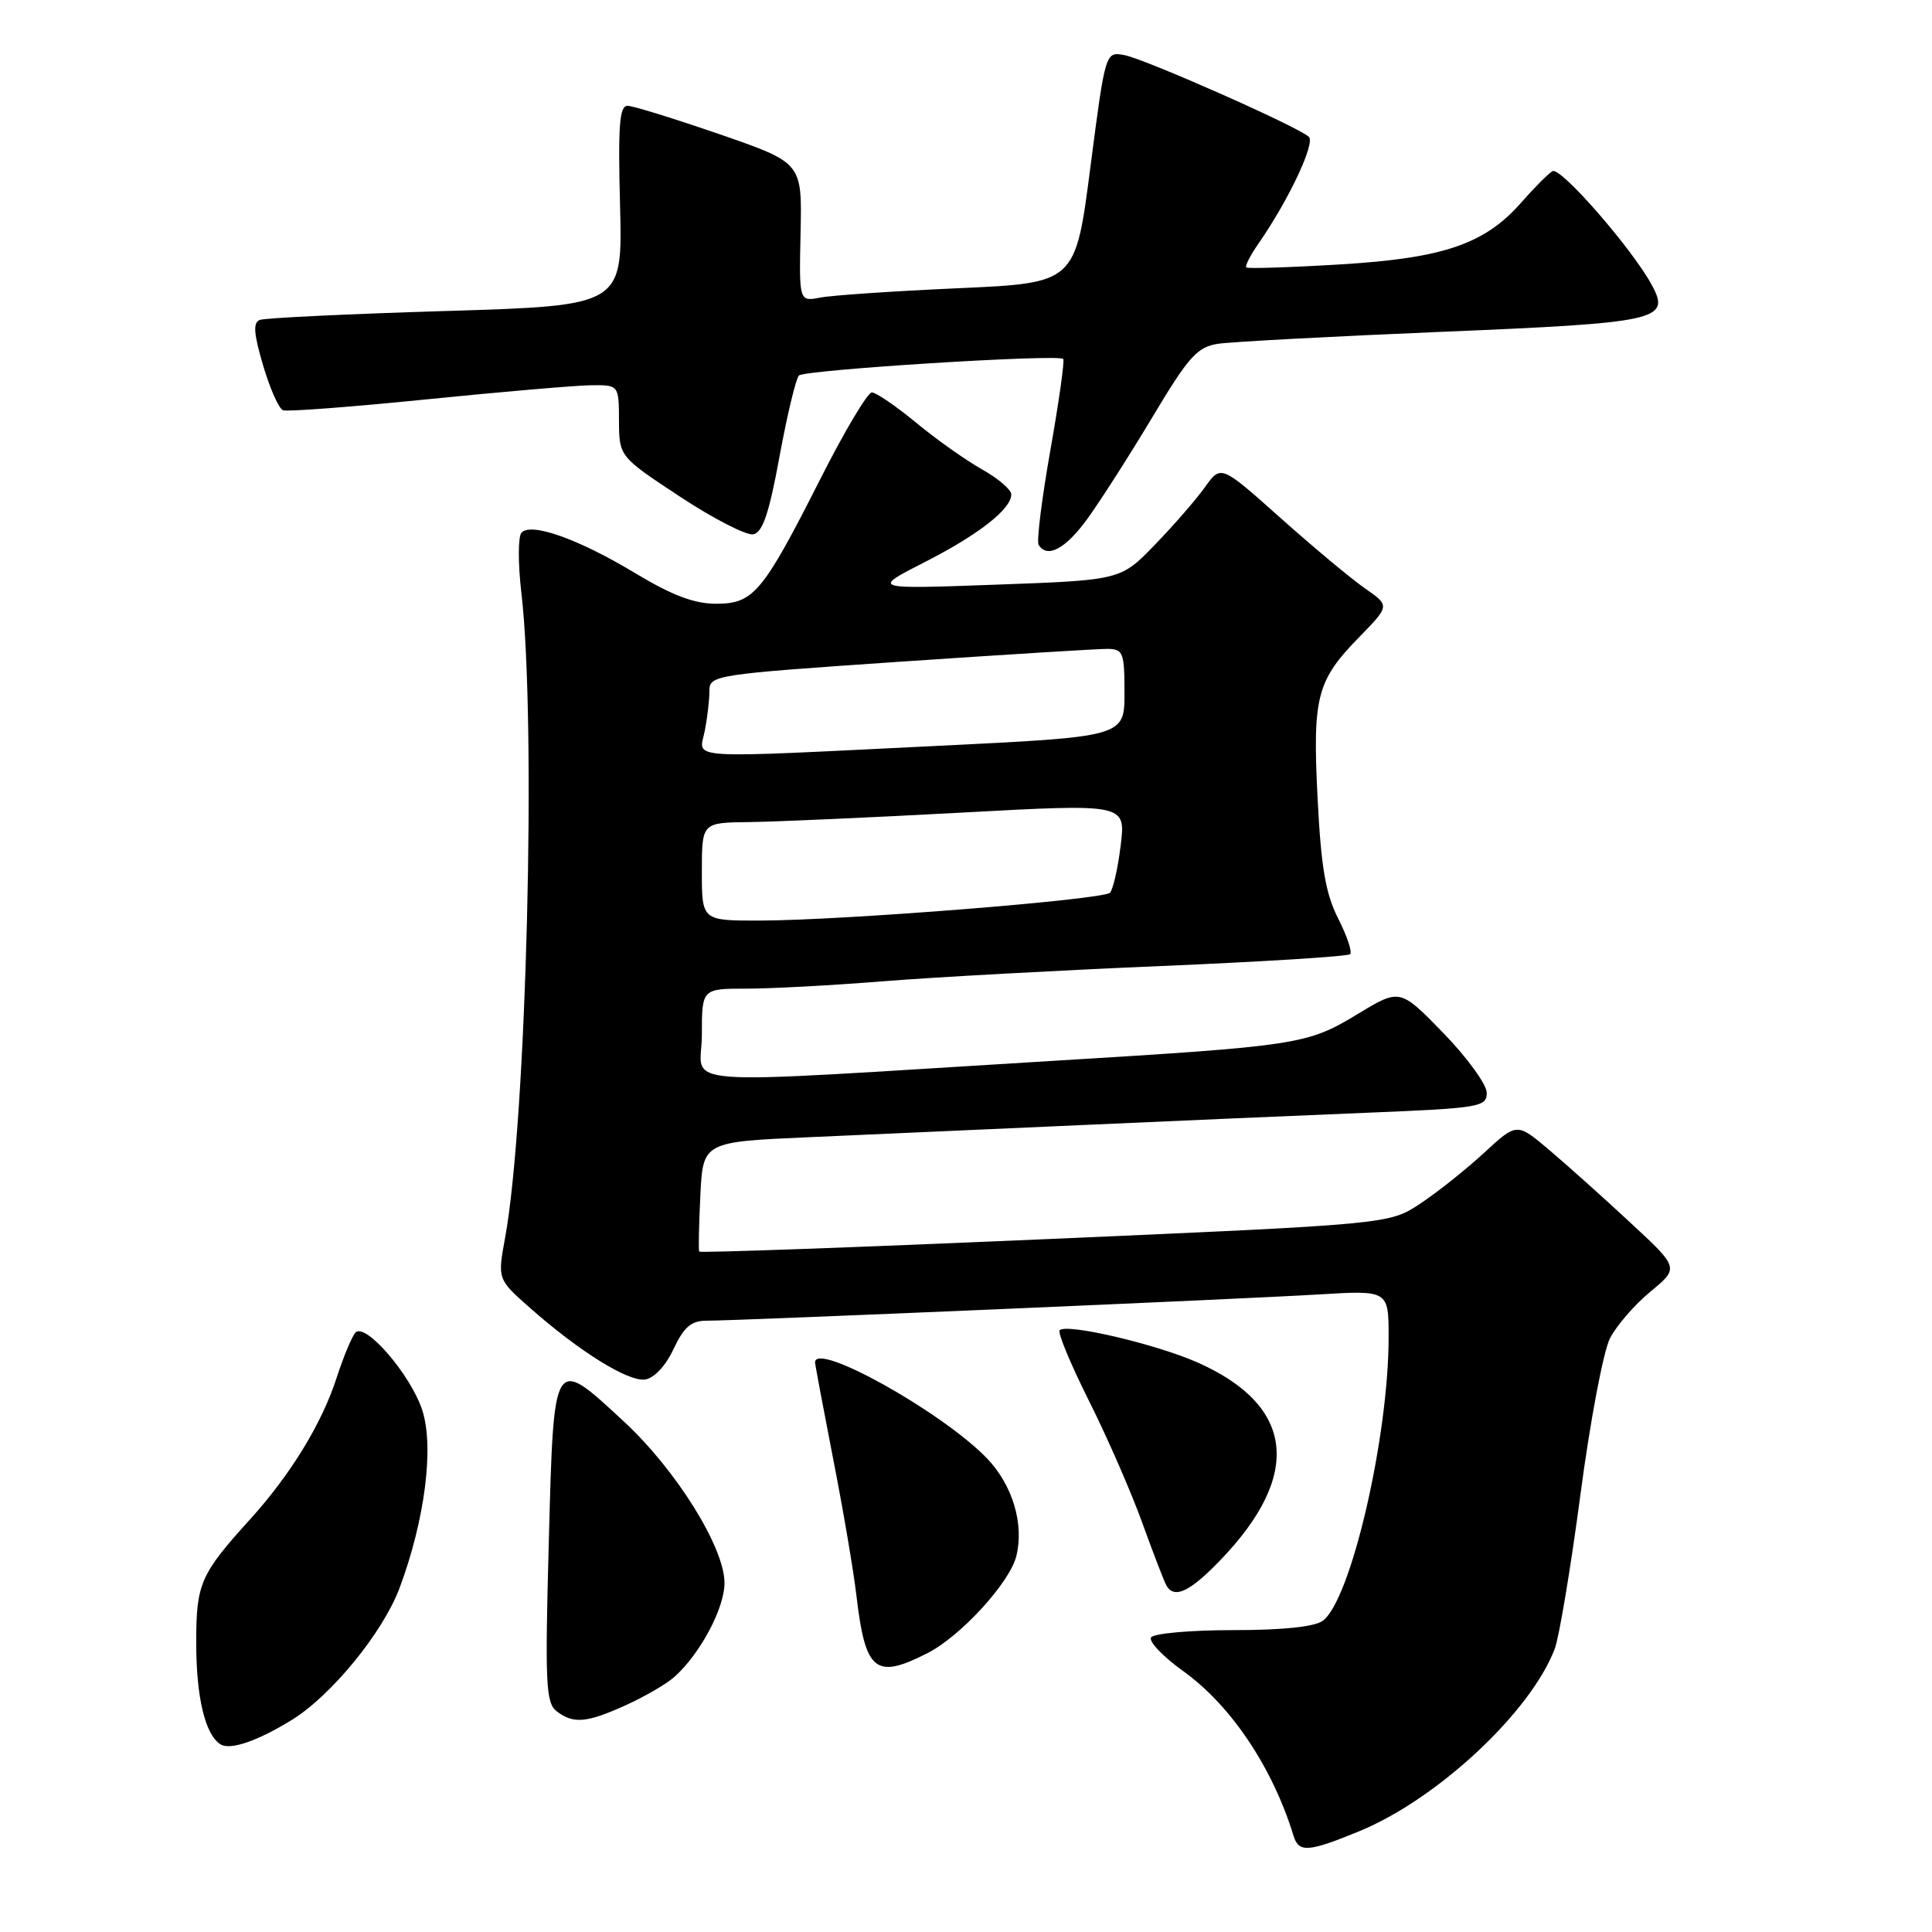 <?xml version="1.0" encoding="UTF-8" standalone="no"?>
<!DOCTYPE svg PUBLIC "-//W3C//DTD SVG 1.1//EN" "http://www.w3.org/Graphics/SVG/1.1/DTD/svg11.dtd" >
<svg xmlns="http://www.w3.org/2000/svg" xmlns:xlink="http://www.w3.org/1999/xlink" version="1.1" viewBox="0 0 256 256">
 <g >
 <path fill="currentColor"
d=" M 180.13 242.64 C 190.48 238.38 202.82 226.86 206.01 218.48 C 206.60 216.91 208.14 207.70 209.42 198.01 C 210.70 188.32 212.46 179.02 213.33 177.33 C 214.20 175.64 216.62 172.85 218.71 171.13 C 222.50 168.00 222.50 168.00 216.00 161.98 C 212.43 158.66 207.59 154.33 205.25 152.35 C 200.99 148.75 200.99 148.75 196.63 152.77 C 194.23 154.99 190.42 158.01 188.17 159.50 C 184.08 162.21 184.08 162.21 138.46 164.20 C 113.37 165.29 92.76 166.03 92.65 165.84 C 92.54 165.65 92.61 162.30 92.80 158.40 C 93.15 151.30 93.15 151.30 107.33 150.68 C 115.12 150.34 131.40 149.61 143.50 149.07 C 155.60 148.53 172.59 147.79 181.25 147.44 C 196.10 146.83 197.00 146.68 197.00 144.80 C 197.00 143.70 194.41 140.14 191.25 136.88 C 185.50 130.97 185.50 130.97 179.89 134.37 C 173.21 138.42 172.09 138.59 139.50 140.57 C 87.49 143.73 93.00 144.14 93.00 137.14 C 93.00 131.00 93.00 131.00 98.95 131.00 C 102.22 131.00 110.43 130.56 117.20 130.01 C 123.96 129.47 140.49 128.57 153.93 128.00 C 167.37 127.43 178.61 126.73 178.90 126.43 C 179.20 126.13 178.48 124.00 177.31 121.70 C 175.65 118.42 175.05 114.93 174.59 105.82 C 173.91 92.31 174.45 90.20 180.14 84.38 C 184.17 80.25 184.17 80.25 180.83 77.94 C 179.00 76.66 173.96 72.46 169.64 68.60 C 161.78 61.59 161.78 61.59 159.67 64.54 C 158.51 66.17 155.52 69.61 153.03 72.18 C 148.50 76.87 148.50 76.87 132.00 77.47 C 115.50 78.07 115.50 78.07 122.44 74.53 C 129.67 70.85 134.00 67.46 134.00 65.51 C 134.00 64.88 132.24 63.38 130.10 62.18 C 127.95 60.97 124.02 58.19 121.37 55.99 C 118.71 53.80 116.08 52.00 115.52 52.00 C 114.96 52.01 111.91 57.12 108.75 63.37 C 101.05 78.57 99.86 80.00 94.87 80.00 C 91.99 80.00 89.04 78.88 84.21 75.97 C 76.68 71.43 70.38 69.18 69.10 70.58 C 68.64 71.09 68.63 74.65 69.08 78.50 C 71.10 95.77 69.77 148.51 66.93 164.00 C 65.92 169.50 65.92 169.50 70.21 173.29 C 76.78 179.09 83.24 183.11 85.48 182.79 C 86.67 182.62 88.21 180.98 89.25 178.75 C 90.63 175.82 91.59 175.00 93.63 175.00 C 97.79 175.00 164.54 172.14 174.75 171.52 C 184.00 170.96 184.00 170.96 184.00 177.23 C 183.99 190.48 179.00 211.98 175.29 214.75 C 174.21 215.56 170.01 216.00 163.37 216.00 C 157.73 216.00 152.85 216.44 152.52 216.97 C 152.19 217.51 154.12 219.53 156.82 221.46 C 163.13 226.00 168.63 234.22 171.40 243.25 C 172.10 245.52 173.33 245.43 180.13 242.64 Z  M 38.70 227.88 C 43.93 224.64 50.74 216.30 52.94 210.43 C 56.31 201.41 57.55 191.69 55.94 186.82 C 54.39 182.12 48.39 175.17 47.09 176.58 C 46.63 177.09 45.50 179.80 44.59 182.61 C 42.63 188.64 38.53 195.35 33.20 201.25 C 26.52 208.62 26.00 209.82 26.00 217.66 C 26.00 224.92 27.19 229.88 29.23 231.14 C 30.52 231.94 34.16 230.68 38.70 227.88 Z  M 82.98 225.92 C 85.45 224.80 88.32 223.13 89.36 222.20 C 92.78 219.14 96.00 213.10 96.00 209.75 C 96.00 205.05 89.61 194.79 82.69 188.38 C 73.26 179.64 73.39 179.43 72.72 204.25 C 72.21 223.10 72.32 225.64 73.76 226.75 C 75.98 228.46 77.74 228.30 82.98 225.92 Z  M 122.93 219.03 C 127.29 216.81 133.78 209.72 134.66 206.22 C 135.73 201.96 134.18 196.79 130.79 193.25 C 124.91 187.13 108.00 177.69 108.00 180.52 C 108.00 180.80 109.08 186.54 110.39 193.27 C 111.71 199.99 113.11 208.20 113.49 211.50 C 114.67 221.51 116.01 222.57 122.93 219.03 Z  M 161.68 206.75 C 172.61 195.42 171.55 186.23 158.65 180.52 C 153.12 178.08 141.34 175.33 140.41 176.26 C 140.11 176.55 141.87 180.78 144.31 185.65 C 146.75 190.52 149.94 197.83 151.40 201.90 C 152.87 205.96 154.30 209.68 154.59 210.15 C 155.66 211.87 157.68 210.90 161.68 206.75 Z  M 144.08 68.75 C 145.78 66.41 149.66 60.35 152.70 55.27 C 157.48 47.27 158.63 45.99 161.36 45.56 C 163.09 45.29 176.43 44.58 191.00 43.97 C 219.68 42.78 221.36 42.42 218.93 37.87 C 216.39 33.09 206.76 22.03 205.71 22.68 C 205.12 23.04 203.26 24.91 201.57 26.84 C 196.72 32.36 191.26 34.22 177.50 35.04 C 170.90 35.44 165.34 35.61 165.14 35.44 C 164.94 35.26 165.66 33.85 166.73 32.31 C 170.76 26.51 174.33 18.94 173.42 18.12 C 171.89 16.74 151.68 7.80 148.98 7.30 C 146.47 6.84 146.47 6.84 144.48 22.17 C 142.50 37.50 142.50 37.50 127.00 38.19 C 118.47 38.57 110.24 39.13 108.69 39.43 C 105.88 39.97 105.88 39.97 106.08 30.77 C 106.28 21.57 106.28 21.57 95.39 17.80 C 89.40 15.74 83.90 14.03 83.16 14.02 C 82.08 14.00 81.88 16.65 82.16 27.25 C 82.50 40.50 82.50 40.50 59.07 41.21 C 46.19 41.60 35.10 42.13 34.43 42.39 C 33.51 42.74 33.61 44.18 34.86 48.41 C 35.76 51.47 36.95 54.15 37.50 54.36 C 38.05 54.57 46.60 53.92 56.50 52.92 C 66.40 51.92 76.19 51.08 78.25 51.05 C 82.00 51.00 82.00 51.00 82.02 55.75 C 82.05 60.50 82.05 60.50 90.10 65.81 C 94.53 68.73 98.90 70.97 99.81 70.80 C 101.05 70.56 101.91 68.03 103.29 60.49 C 104.30 55.00 105.46 50.17 105.86 49.76 C 106.60 49.00 140.18 46.90 140.88 47.56 C 141.09 47.76 140.32 53.20 139.18 59.65 C 138.04 66.10 137.34 71.74 137.62 72.19 C 138.76 74.03 141.17 72.75 144.08 68.75 Z  M 93.00 115.50 C 93.00 109.00 93.00 109.00 99.25 108.93 C 102.69 108.89 115.33 108.33 127.33 107.68 C 149.17 106.49 149.17 106.49 148.50 112.00 C 148.13 115.02 147.49 117.85 147.08 118.29 C 146.19 119.21 111.90 121.95 100.75 121.98 C 93.00 122.00 93.00 122.00 93.00 115.50 Z  M 93.38 96.88 C 93.72 95.16 94.00 92.77 94.00 91.58 C 94.00 89.45 94.53 89.37 119.25 87.68 C 133.14 86.74 145.51 85.97 146.75 85.98 C 148.82 86.00 149.00 86.46 149.00 91.81 C 149.00 97.62 149.00 97.62 124.25 98.83 C 90.09 100.50 92.62 100.66 93.38 96.88 Z "/>
</g>
</svg>